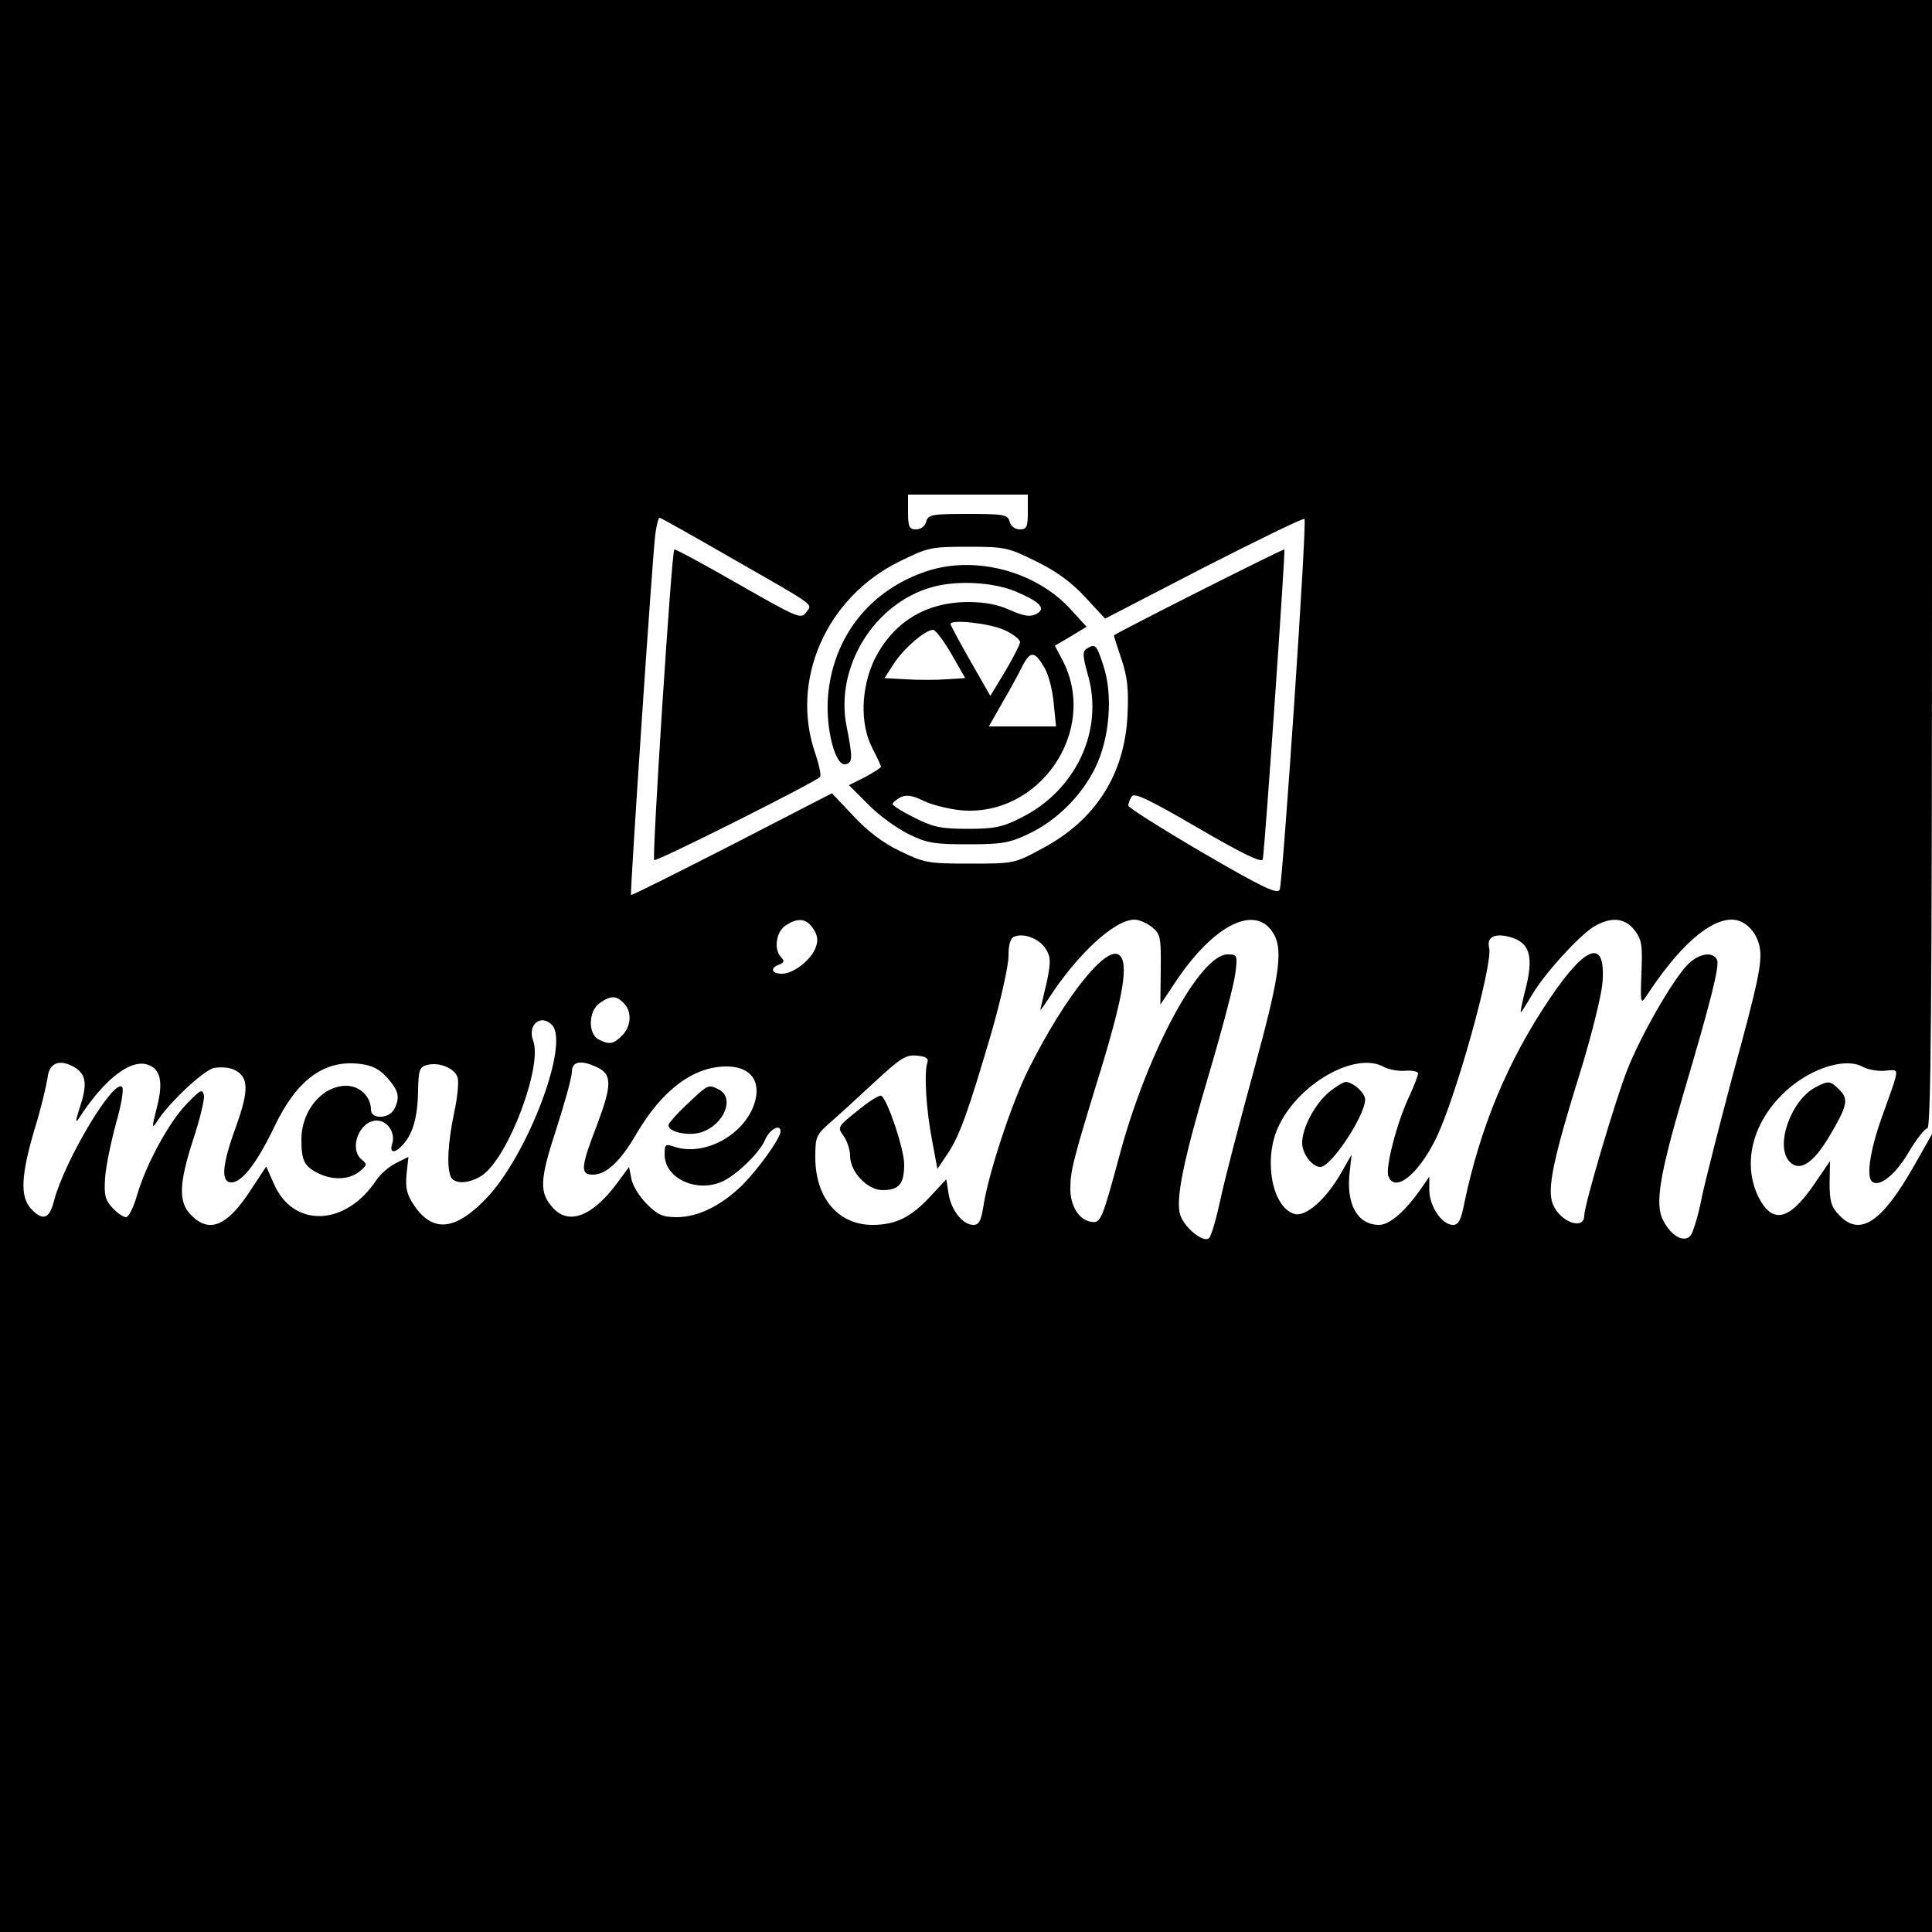 <?xml version="1.0" standalone="no"?>
<!DOCTYPE svg PUBLIC "-//W3C//DTD SVG 20010904//EN"
 "http://www.w3.org/TR/2001/REC-SVG-20010904/DTD/svg10.dtd">
<svg version="1.0" xmlns="http://www.w3.org/2000/svg"
 width="500pt" height="500pt" viewBox="0 0 500 500"
 preserveAspectRatio="xMidYMid meet">

<g transform="translate(0,500) scale(0.1,-0.1)"
fill="#000000" stroke="none">
<path d="M0 2500 l0 -2500 2500 0 2500 0 0 1033 0 1032 -47 -83 c-83 -146
-140 -184 -194 -126 -20 21 -24 36 -24 82 l1 57 -41 -60 c-65 -95 -109 -104
-145 -31 -39 82 -17 182 58 259 65 68 164 103 213 76 13 -7 39 -12 58 -10 39
3 39 14 -9 -121 -30 -84 -40 -151 -26 -165 18 -18 61 16 95 74 20 34 42 62 49
63 9 0 12 299 12 1460 l0 1460 -2500 0 -2500 0 0 -2500z m2660 1175 c0 -39 -3
-45 -21 -45 -12 0 -23 8 -26 20 -5 18 -14 20 -108 20 -94 0 -103 -2 -108 -20
-3 -12 -14 -20 -26 -20 -18 0 -21 6 -21 45 l0 45 155 0 155 0 0 -45z m-771
-117 c229 -131 214 -120 197 -143 -13 -18 -22 -14 -176 74 -89 51 -163 91
-165 89 -7 -6 -58 -798 -52 -804 5 -5 410 198 429 215 4 3 -2 31 -12 61 -66
189 28 404 218 497 73 36 80 38 177 38 97 0 104 -2 177 -38 53 -26 91 -54 127
-93 l51 -55 255 132 c141 72 258 129 261 126 7 -7 -56 -937 -64 -959 -6 -13
-39 2 -199 95 -106 62 -193 117 -193 122 0 6 4 16 9 24 7 10 45 -8 172 -82
113 -66 165 -91 167 -81 5 21 59 799 56 802 -2 3 -410 -203 -441 -222 -1 -1 8
-28 19 -61 16 -47 19 -78 16 -145 -7 -154 -83 -273 -221 -346 -72 -39 -73 -39
-187 -39 -110 0 -118 2 -182 33 -44 21 -84 52 -120 91 l-55 58 -258 -133
c-143 -73 -260 -132 -262 -130 -3 3 55 871 63 934 3 23 8 42 11 42 3 0 85 -46
182 -102z m216 -962 c11 -17 13 -30 6 -48 -12 -33 -58 -68 -87 -68 -28 0 -32
15 -7 24 12 5 14 9 5 18 -20 20 -14 65 10 82 32 22 55 20 73 -8z m876 5 c22
-18 24 -26 23 -110 l-1 -91 42 63 c93 138 195 193 244 131 34 -44 27 -104 -44
-364 -36 -131 -75 -280 -86 -332 -11 -51 -24 -97 -30 -102 -13 -14 -62 25 -74
58 -14 39 7 142 76 374 33 112 63 226 66 253 6 47 5 49 -20 49 -71 0 -206
-250 -277 -510 -48 -178 -51 -186 -76 -182 -32 5 -54 41 -54 86 0 47 8 77 80
311 58 191 71 273 47 293 -33 28 -141 -107 -235 -295 -43 -85 -105 -273 -117
-355 -6 -37 -11 -48 -26 -48 -27 0 -57 37 -64 80 l-6 38 -42 -45 c-49 -53 -89
-73 -149 -73 -89 0 -148 70 -148 175 0 54 2 58 42 93 23 20 75 68 115 105 64
59 78 68 106 65 23 -2 31 -7 27 -18 -9 -26 -3 -123 12 -200 l14 -75 27 40 c31
47 52 106 113 313 24 84 44 173 44 198 0 30 5 46 15 50 25 10 64 -5 81 -31 13
-21 14 -32 4 -82 -7 -31 -15 -64 -17 -73 -3 -8 5 1 17 20 76 119 174 210 226
210 12 0 32 -9 45 -19z m1249 -8 c19 -25 21 -38 18 -111 -3 -77 -2 -82 12 -61
84 129 163 199 222 199 33 0 64 -30 72 -71 7 -39 -2 -85 -73 -344 -32 -121
-67 -258 -77 -305 -9 -47 -23 -91 -29 -98 -17 -19 -50 -1 -71 40 -21 41 -10
113 52 325 72 243 94 332 88 348 -10 24 -48 18 -77 -12 -40 -42 -120 -182
-155 -270 -30 -75 -112 -352 -112 -379 0 -39 -62 -17 -81 29 -16 39 0 116 72
347 28 91 53 192 56 225 10 117 -41 102 -136 -39 -109 -161 -180 -333 -221
-528 -9 -46 -15 -58 -30 -58 -28 0 -60 47 -61 89 l0 36 -17 -25 c-43 -63 -85
-100 -113 -100 -56 0 -86 54 -76 137 l5 45 -28 -49 c-40 -69 -93 -115 -122
-104 -56 19 -78 139 -41 222 50 113 200 199 274 158 13 -7 39 -12 57 -10 17 1
32 -2 32 -7 0 -5 -11 -34 -25 -64 -31 -67 -60 -181 -52 -202 17 -43 75 2 121
93 51 100 150 455 140 498 -7 27 13 38 50 29 56 -14 67 -50 42 -144 -7 -29
-12 -52 -10 -52 1 0 14 20 28 44 32 55 121 153 161 178 44 26 80 23 105 -9z
m-2616 -189 c22 -21 20 -60 -4 -84 -23 -23 -33 -24 -61 -10 -28 15 -26 74 3
94 28 20 43 20 62 0z m-186 -56 c48 -48 -64 -342 -172 -452 -79 -81 -136 -86
-184 -16 -19 28 -23 45 -20 80 l5 46 -32 -16 c-17 -8 -40 -28 -51 -44 -79
-120 -215 -125 -265 -10 l-20 45 -39 -59 c-61 -95 -108 -115 -155 -67 -34 33
-32 82 5 196 17 51 29 102 28 113 -4 19 -8 17 -44 -20 -46 -47 -105 -155 -129
-236 -9 -32 -22 -58 -29 -58 -7 0 -23 11 -35 24 -19 21 -22 33 -19 78 2 29 15
92 28 140 14 48 21 90 16 95 -22 22 -148 -189 -176 -294 -12 -48 -29 -54 -60
-21 -28 31 -26 85 9 204 17 54 31 115 34 134 4 41 33 51 73 26 28 -19 30 -45
9 -107 -9 -27 -10 -37 -2 -25 65 101 133 155 178 141 35 -11 42 -45 25 -111
-14 -55 -13 -57 2 -34 31 48 118 129 145 136 16 3 39 2 52 -4 39 -18 40 -52 6
-147 -37 -101 -40 -145 -12 -145 28 0 67 52 112 146 57 119 127 171 218 161
34 -4 52 -13 73 -36 30 -34 34 -51 18 -82 -14 -25 -60 -26 -60 -1 0 34 -29 62
-64 62 -62 0 -116 -64 -116 -139 0 -53 7 -69 41 -86 38 -20 82 -19 109 3 20
16 21 19 6 31 -34 28 -6 101 39 101 28 0 49 -32 40 -60 -8 -25 7 -26 28 -2 26
28 38 73 39 139 1 55 4 62 24 67 31 8 71 -9 78 -32 4 -11 0 -53 -9 -93 -16
-78 -19 -137 -9 -163 8 -22 50 -20 83 3 68 49 155 282 131 347 -16 41 19 71
48 42z m117 -110 c39 -18 39 -45 1 -147 -43 -111 -45 -131 -12 -131 35 0 72
34 115 109 66 111 146 171 231 171 55 0 84 -29 77 -77 -15 -91 -129 -160 -214
-130 -21 7 -23 5 -23 -21 0 -59 77 -98 144 -72 36 13 102 76 116 110 11 27 40
43 40 22 0 -18 -60 -101 -101 -141 -55 -53 -114 -81 -168 -81 -36 0 -49 6 -77
34 -19 19 -37 48 -40 65 l-6 31 -28 -38 c-64 -88 -126 -114 -168 -69 -37 40
-36 72 8 206 22 68 40 134 40 147 0 27 23 32 65 12z"/>
<path d="M2399 3522 c-148 -49 -243 -170 -256 -323 -7 -82 18 -182 45 -177 19
4 19 17 3 98 -31 154 72 320 223 361 65 18 159 12 215 -12 64 -27 79 -44 53
-58 -16 -8 -31 -6 -68 10 -32 15 -67 21 -110 21 -110 -1 -193 -53 -241 -149
-35 -74 -38 -167 -5 -230 12 -23 22 -45 22 -47 0 -3 -19 -15 -41 -27 l-42 -21
49 -49 c27 -28 74 -62 104 -77 49 -24 67 -27 155 -27 87 0 107 3 157 27 72 34
137 98 173 172 37 76 46 189 20 265 -17 53 -21 56 -43 42 -11 -7 -10 -19 3
-66 43 -145 -31 -302 -174 -372 -47 -24 -69 -28 -136 -28 -68 0 -89 4 -137 28
-32 16 -58 32 -58 36 0 4 10 12 21 18 16 7 32 4 60 -10 21 -10 65 -21 96 -24
203 -18 356 205 264 386 l-21 40 41 24 41 25 -42 46 c-90 98 -246 139 -371 98z
m199 -152 c23 -10 42 -25 42 -32 -1 -7 -18 -41 -39 -76 l-38 -63 -52 91 c-28
49 -51 92 -51 95 0 13 100 2 138 -15z m-136 -62 l36 -63 -49 -3 c-26 -2 -73
-2 -104 0 l-56 3 26 40 c26 39 80 85 100 85 6 0 27 -28 47 -62z m241 -36 c11
-18 21 -59 24 -92 l6 -60 -87 0 -87 0 36 63 c20 34 43 77 52 95 20 38 31 37
56 -6z"/>
<path d="M2230 2134 c-64 -51 -64 -50 -46 -75 9 -13 16 -36 16 -50 0 -42 45
-89 84 -89 43 0 56 16 56 67 0 39 -43 167 -59 177 -4 3 -27 -11 -51 -30z"/>
<path d="M3440 2174 c-38 -32 -70 -93 -70 -132 0 -28 26 -62 47 -62 30 0 126
149 115 180 -6 18 -32 39 -49 40 -6 0 -26 -12 -43 -26z"/>
<path d="M1780 2144 c-28 -26 -50 -51 -50 -56 0 -18 52 -29 86 -18 58 20 86
88 45 110 -28 14 -27 15 -81 -36z"/>
<path d="M4700 2187 c-65 -33 -108 -154 -68 -194 26 -26 60 -4 101 64 48 81
52 98 28 122 -24 24 -28 25 -61 8z"/>
</g>
</svg>
